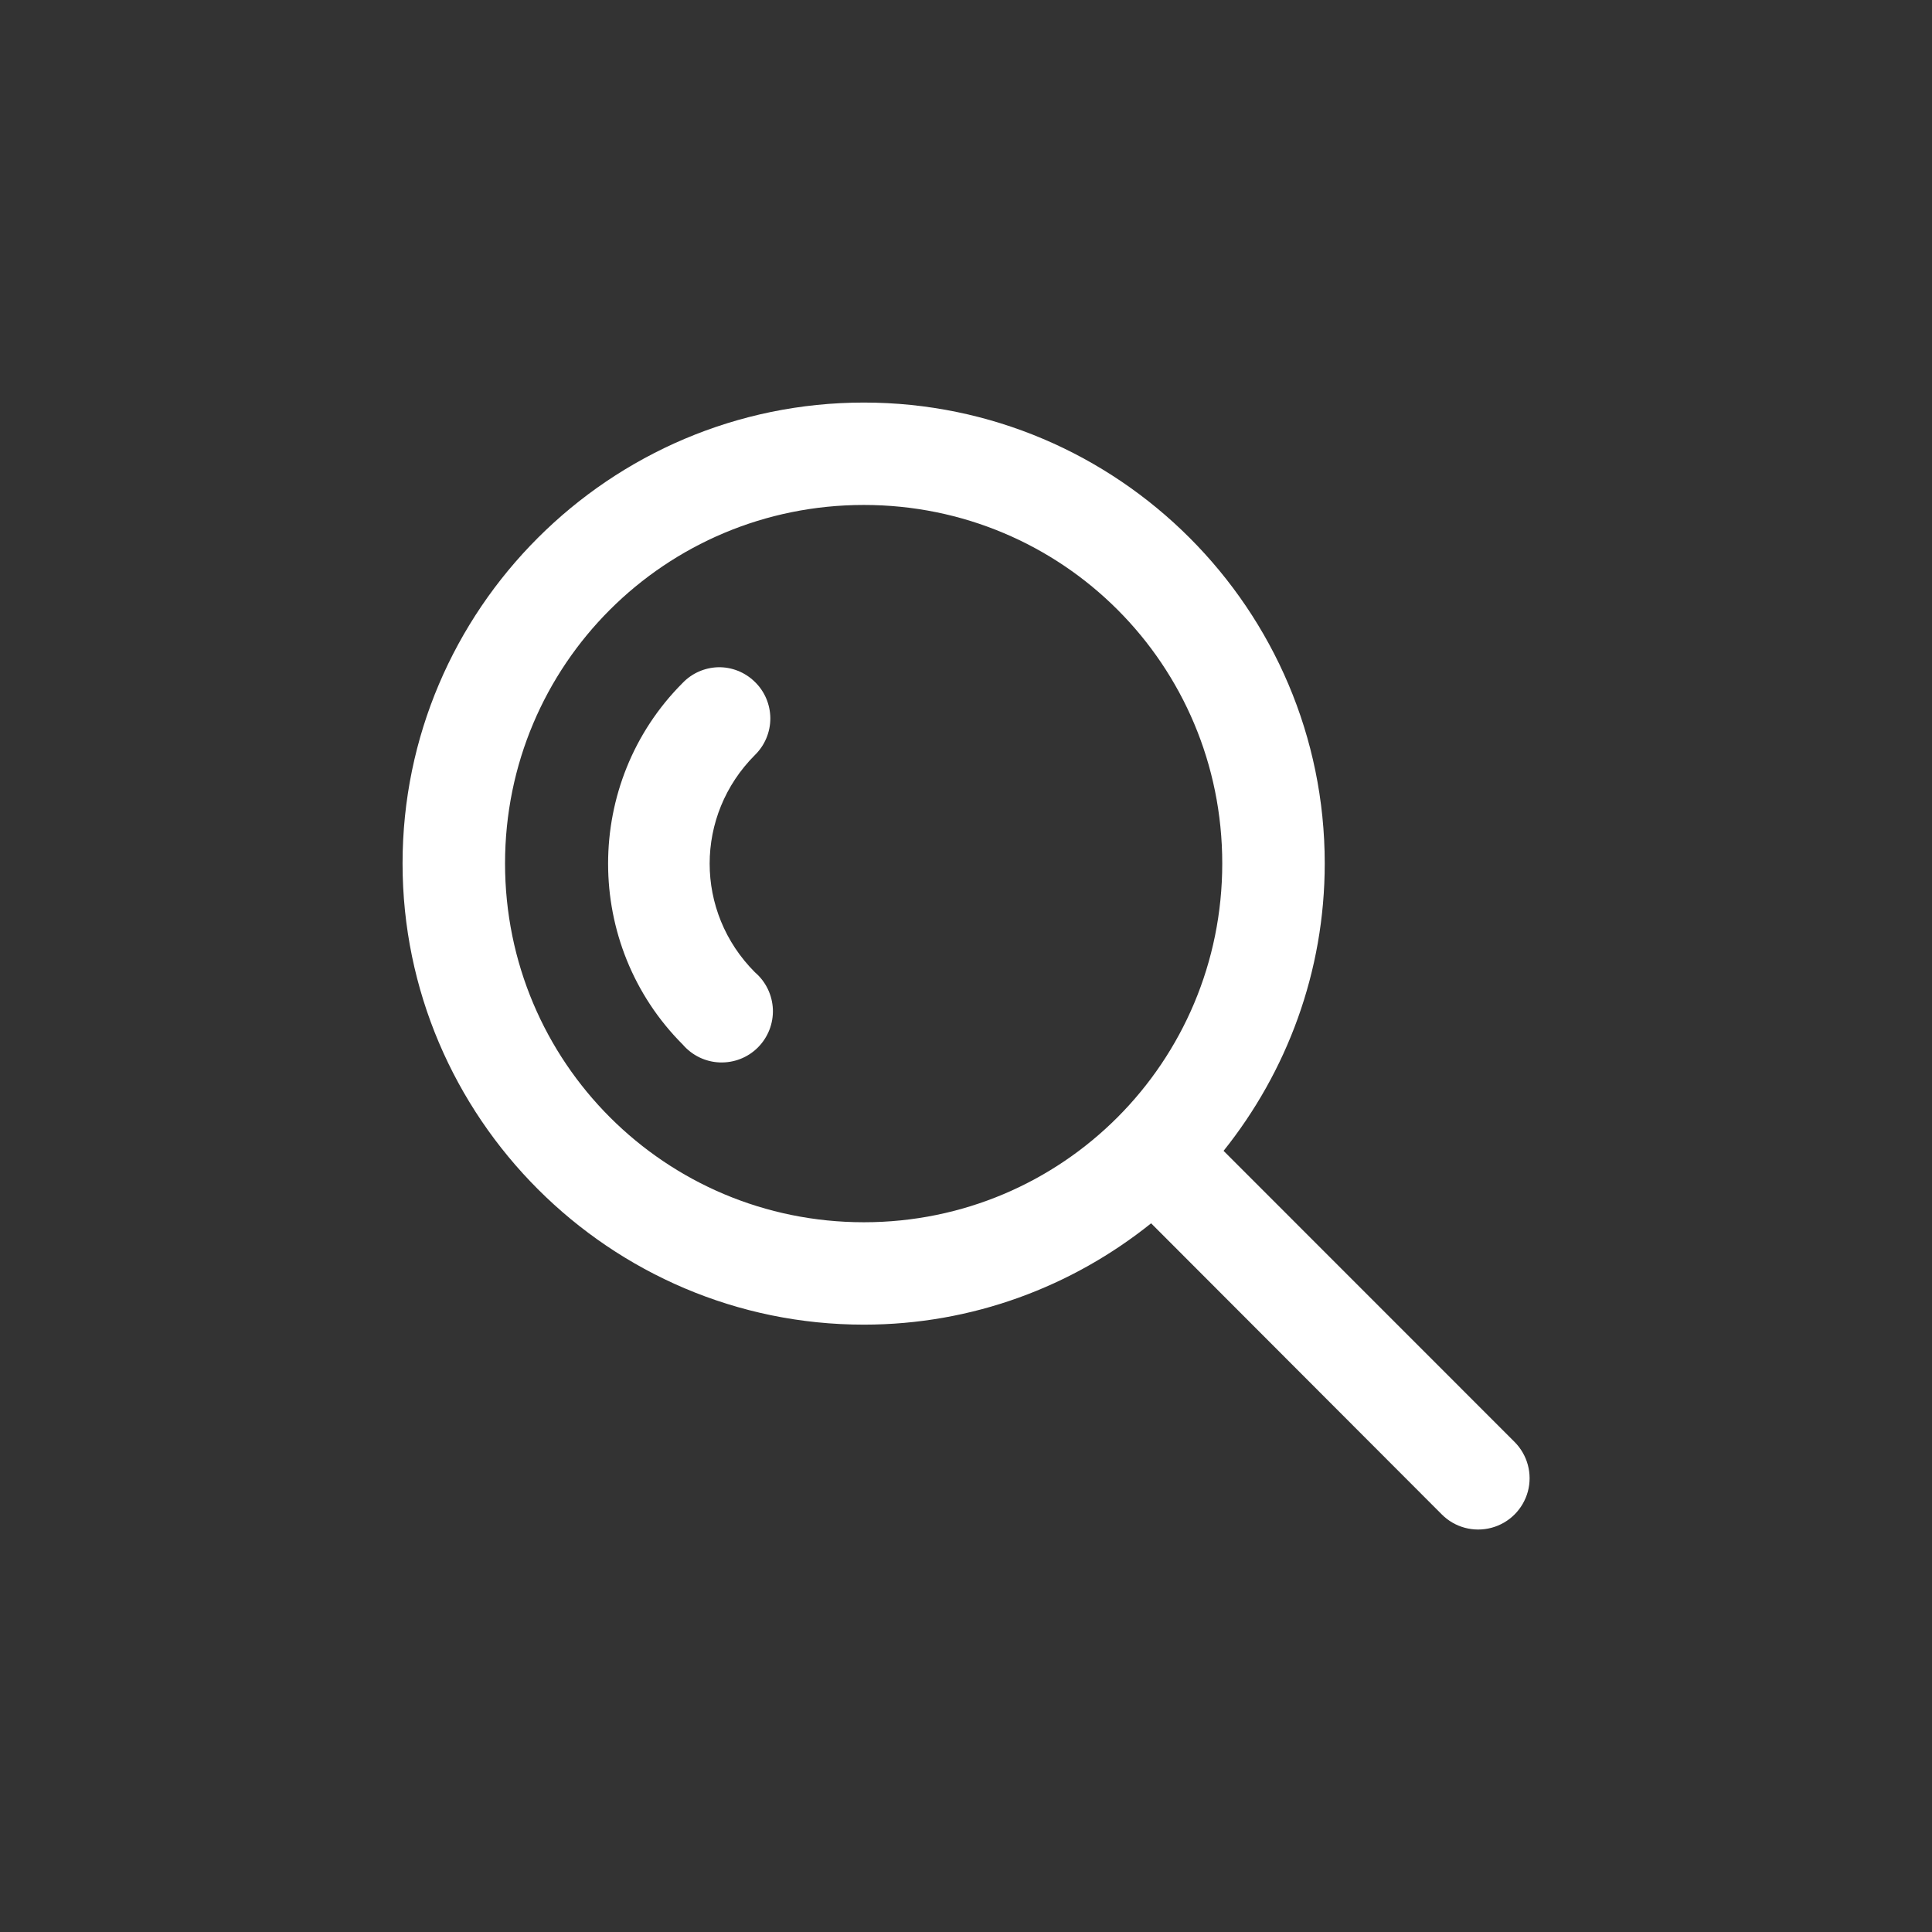 <svg width="22" height="22" viewBox="0 0 22 22" fill="none" xmlns="http://www.w3.org/2000/svg">
<rect x="0" y="0" width="22" height="22" fill="#333333" stroke="none"/>
<mask id="mask0_1696_3499" style="mask-type:alpha" maskUnits="userSpaceOnUse" x="0" y="0" width="22" height="22">
<rect width="22" height="22" fill="#C4C4C4"/>
</mask>
<g mask="url(#mask0_1696_3499)">
<path fill-rule="evenodd" clip-rule="evenodd" d="M9.837 4.584C6.945 4.584 4.584 6.94 4.584 9.832C4.584 12.724 6.945 15.084 9.837 15.084C11.073 15.084 12.21 14.65 13.108 13.93L16.419 17.246C16.567 17.394 16.782 17.451 16.984 17.397C17.186 17.343 17.343 17.186 17.398 16.984C17.452 16.782 17.394 16.567 17.246 16.419L13.933 13.105C14.652 12.206 15.085 11.068 15.085 9.832C15.085 6.94 12.729 4.584 9.837 4.584L9.837 4.584ZM9.837 5.75C12.098 5.75 13.918 7.57 13.918 9.832C13.918 12.093 12.098 13.918 9.837 13.918C7.575 13.918 5.751 12.093 5.751 9.832C5.751 7.57 7.575 5.75 9.837 5.75ZM8.175 7.598C8.024 7.603 7.88 7.666 7.775 7.775C6.641 8.908 6.641 10.761 7.775 11.895C7.881 12.018 8.033 12.092 8.195 12.098C8.358 12.104 8.515 12.043 8.63 11.928C8.745 11.813 8.807 11.655 8.801 11.493C8.794 11.331 8.721 11.178 8.597 11.072C7.909 10.384 7.909 9.285 8.597 8.597C8.709 8.487 8.772 8.337 8.772 8.18C8.771 8.023 8.708 7.873 8.595 7.764C8.483 7.654 8.331 7.594 8.175 7.598L8.175 7.598Z" fill="white"/>
</g>
</svg>

